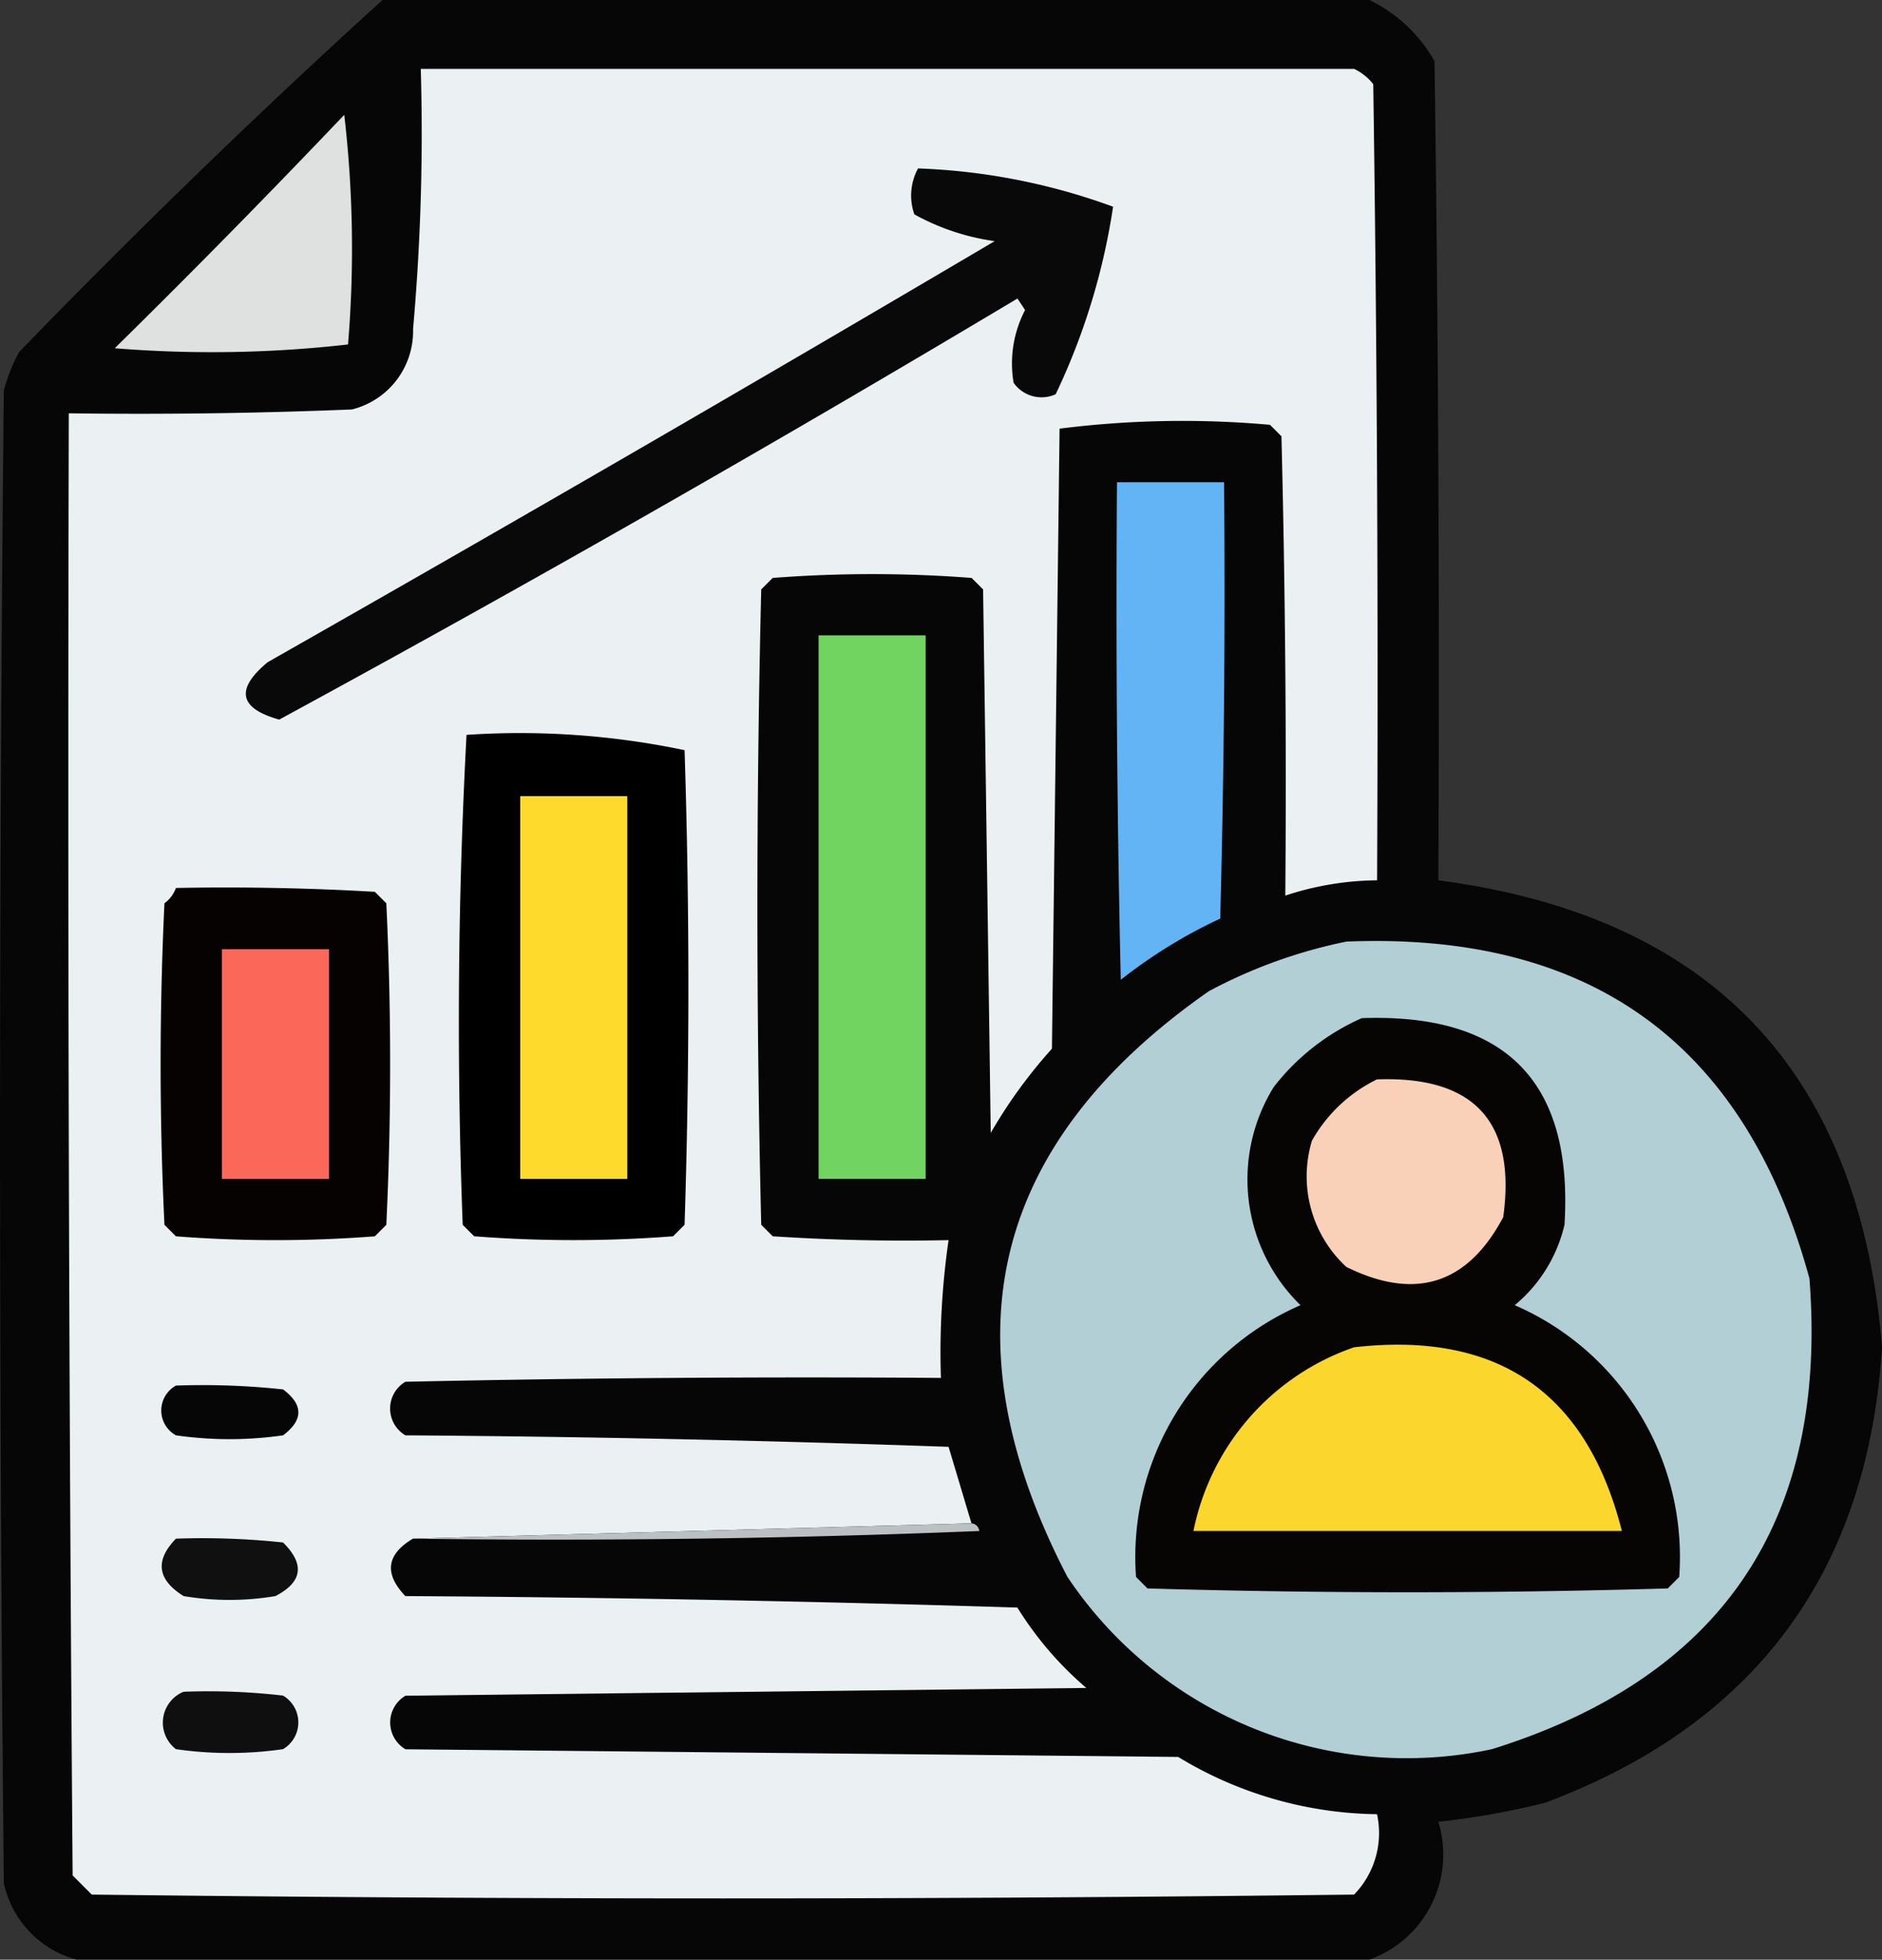 <svg xmlns="http://www.w3.org/2000/svg" width="52.438" height="54.569" viewBox="0 0 52.438 54.569">
  <rect x="0" y="0" width="52.438" height="54.569" fill="#333333" stroke="none"/>
  <g id="Grupo_1107855" data-name="Grupo 1107855" transform="translate(-404.102 -1092.431)">
    <g id="personal_11690092_-_copia" data-name="personal_11690092 - copia" transform="translate(404.102 1092.431)">
      <g id="Grupo_1107701" data-name="Grupo 1107701" transform="translate(0 0)">
        <path id="Trazado_888628" data-name="Trazado 888628" d="M15.158-.5h27.5a4.185,4.185,0,0,1,1.812,1.705q.16,11.4.107,22.808,11.406,1.494,12.363,13-.6,9.387-9.379,12.683a21.9,21.9,0,0,1-2.984.533,3.11,3.11,0,0,1-1.918,3.837H6.632a2.817,2.817,0,0,1-2.025-2.132q-.213-20.783,0-41.566a4.892,4.892,0,0,1,.426-1.066Q9.965,4.213,15.158-.5Z" transform="translate(-4.5 0.5)" fill="#050505" fill-rule="evenodd" opacity="0.964"/>
      </g>
      <g id="Grupo_1107703" data-name="Grupo 1107703" transform="translate(1.905 1.918)">
        <path id="Trazado_888630" data-name="Trazado 888630" d="M49.262,8.5a1.505,1.505,0,0,1,.533.426q.16,11.084.107,22.169a8.311,8.311,0,0,0-2.558.426q.053-6.4-.107-12.79l-.32-.32a27.366,27.366,0,0,0-5.862.107q-.106,8.633-.213,17.266a13.809,13.809,0,0,0-1.705,2.345q-.106-7.567-.213-15.134l-.32-.32a36.076,36.076,0,0,0-5.542,0l-.32.32q-.213,8.846,0,17.692l.32.32q2.449.16,4.9.107a21.759,21.759,0,0,0-.213,3.837q-7.462-.053-14.921.107a.866.866,0,0,0,0,1.492q7.569.053,15.134.32L38.6,49l-15.561.426q-1.11.66-.213,1.6,8.528.053,17.053.32A9.569,9.569,0,0,0,41.8,53.584L22.83,53.8a.866.866,0,0,0,0,1.492l21.529.213A10.909,10.909,0,0,0,49.9,57.1a2.461,2.461,0,0,1-.639,2.238q-17.586.213-35.172,0l-.533-.533q-.16-20.357-.107-40.714,3.945.053,7.887-.107a2.245,2.245,0,0,0,1.705-2.238A61.73,61.73,0,0,0,23.256,8.5Z" transform="translate(-13.437 -8.5)" fill="#ebf0f3" fill-rule="evenodd"/>
      </g>
      <g id="Grupo_1107704" data-name="Grupo 1107704" transform="translate(3.197 3.197)">
        <path id="Trazado_888631" data-name="Trazado 888631" d="M25.895,14.5A32.241,32.241,0,0,1,26,20.895,33.591,33.591,0,0,1,19.5,21Q22.762,17.793,25.895,14.5Z" transform="translate(-19.5 -14.5)" fill="#dfe0e0" fill-rule="evenodd"/>
      </g>
      <g id="Grupo_1107705" data-name="Grupo 1107705" transform="translate(6.85 4.69)">
        <path id="Trazado_888632" data-name="Trazado 888632" d="M55.365,21.5A17.587,17.587,0,0,1,60.8,22.566a18.488,18.488,0,0,1-1.6,5.222.95.95,0,0,1-1.172-.32,3.214,3.214,0,0,1,.32-2.025l-.213-.32Q47.962,31.2,37.566,36.848q-1.684-.471-.32-1.6Q47.424,29.468,57.5,23.525a6.474,6.474,0,0,1-2.238-.746A1.583,1.583,0,0,1,55.365,21.5Z" transform="translate(-36.636 -21.5)" fill="#090909" fill-rule="evenodd"/>
      </g>
      <g id="Grupo_1107706" data-name="Grupo 1107706" transform="translate(31.108 13.429)">
        <path id="Trazado_888633" data-name="Trazado 888633" d="M150.451,62.5h2.984q.053,6.076-.107,12.15a13.932,13.932,0,0,0-2.771,1.705Q150.4,69.429,150.451,62.5Z" transform="translate(-150.437 -62.5)" fill="#63b4f5" fill-rule="evenodd"/>
      </g>
      <g id="Grupo_1107707" data-name="Grupo 1107707" transform="translate(22.808 17.692)">
        <path id="Trazado_888634" data-name="Trazado 888634" d="M111.5,82.5h2.984V97.634H111.5Z" transform="translate(-111.5 -82.5)" fill="#71d460" fill-rule="evenodd"/>
      </g>
      <g id="Grupo_1107708" data-name="Grupo 1107708" transform="translate(12.787 20.415)">
        <path id="Trazado_888635" data-name="Trazado 888635" d="M64.7,95.322a22.309,22.309,0,0,1,6.075.426q.213,6.608,0,13.216l-.32.32a36.059,36.059,0,0,1-5.542,0l-.32-.32Q64.335,102.12,64.7,95.322Z" transform="translate(-64.488 -95.274)" fill-rule="evenodd"/>
      </g>
      <g id="Grupo_1107710" data-name="Grupo 1107710" transform="translate(14.495 22.169)">
        <path id="Trazado_888637" data-name="Trazado 888637" d="M75.484,103.5v10.658H72.5V103.5Z" transform="translate(-72.5 -103.5)" fill="#feda2c" fill-rule="evenodd"/>
      </g>
      <g id="Grupo_1107711" data-name="Grupo 1107711" transform="translate(4.476 24.713)">
        <path id="Trazado_888638" data-name="Trazado 888638" d="M25.926,115.451q2.773-.053,5.542.107l.32.32q.213,4.476,0,8.953l-.32.32a36.063,36.063,0,0,1-5.542,0l-.32-.32q-.213-4.476,0-8.953A.918.918,0,0,0,25.926,115.451Z" transform="translate(-25.5 -115.438)" fill="#050201" fill-rule="evenodd"/>
      </g>
      <g id="Grupo_1107712" data-name="Grupo 1107712" transform="translate(27.864 26.202)">
        <path id="Trazado_888639" data-name="Trazado 888639" d="M144.871,122.439q10.221-.412,12.9,9.379.786,10.1-8.846,13.109a11.369,11.369,0,0,1-11.83-4.8q-5.171-9.947,3.943-16.307A14.081,14.081,0,0,1,144.871,122.439Z" transform="translate(-135.219 -122.422)" fill="#b1cfd4" fill-rule="evenodd"/>
      </g>
      <g id="Grupo_1107713" data-name="Grupo 1107713" transform="translate(6.182 26.432)">
        <path id="Trazado_888640" data-name="Trazado 888640" d="M33.5,123.5h2.984v6.395H33.5Z" transform="translate(-33.5 -123.5)" fill="#fb685a" fill-rule="evenodd"/>
      </g>
      <g id="Grupo_1107714" data-name="Grupo 1107714" transform="translate(31.651 28.343)">
        <path id="Trazado_888641" data-name="Trazado 888641" d="M159.276,132.473q6.021-.214,5.649,5.755a4.122,4.122,0,0,1-1.386,2.238,7.642,7.642,0,0,1,4.583,7.567l-.32.32q-7.248.213-14.495,0l-.32-.32a7.642,7.642,0,0,1,4.583-7.567,4.887,4.887,0,0,1-.746-6.075A6.362,6.362,0,0,1,159.276,132.473Z" transform="translate(-152.985 -132.465)" fill="#060504" fill-rule="evenodd"/>
      </g>
      <g id="Grupo_1107715" data-name="Grupo 1107715" transform="translate(36.419 30.051)">
        <path id="Trazado_888642" data-name="Trazado 888642" d="M177.3,140.481q4.066-.145,3.517,3.837-1.491,2.806-4.37,1.386a3.428,3.428,0,0,1-.959-3.517A4.184,4.184,0,0,1,177.3,140.481Z" transform="translate(-175.352 -140.476)" fill="#f9d1b8" fill-rule="evenodd"/>
      </g>
      <g id="Grupo_1107716" data-name="Grupo 1107716" transform="translate(33.253 37.444)">
        <path id="Trazado_888643" data-name="Trazado 888643" d="M164.976,175.233q5.993-.684,7.461,5.116H160.5A6.831,6.831,0,0,1,164.976,175.233Z" transform="translate(-160.5 -175.161)" fill="#fbd62c" fill-rule="evenodd"/>
      </g>
      <g id="Grupo_1107717" data-name="Grupo 1107717" transform="translate(4.493 38.569)">
        <path id="Trazado_888644" data-name="Trazado 888644" d="M25.989,180.451a20.982,20.982,0,0,1,2.984.107q.853.639,0,1.279a10.492,10.492,0,0,1-2.984,0A.791.791,0,0,1,25.989,180.451Z" transform="translate(-25.579 -180.438)" fill="#060606" fill-rule="evenodd"/>
      </g>
      <g id="Grupo_1107718" data-name="Grupo 1107718" transform="translate(11.511 42.419)">
        <path id="Trazado_888645" data-name="Trazado 888645" d="M74.061,198.5a.235.235,0,0,1,.213.213q-7.884.32-15.774.213Z" transform="translate(-58.5 -198.5)" fill="#bcc0c3" fill-rule="evenodd"/>
      </g>
      <g id="Grupo_1107719" data-name="Grupo 1107719" transform="translate(4.506 42.832)">
        <path id="Trazado_888646" data-name="Trazado 888646" d="M26.036,200.451a20.984,20.984,0,0,1,2.984.107q.918.908-.213,1.492a7.723,7.723,0,0,1-2.558,0Q25.147,201.363,26.036,200.451Z" transform="translate(-25.639 -200.438)" fill="#101010" fill-rule="evenodd"/>
      </g>
      <g id="Grupo_1107720" data-name="Grupo 1107720" transform="translate(4.539 47.095)">
        <path id="Trazado_888647" data-name="Trazado 888647" d="M26.372,220.451a18.1,18.1,0,0,1,2.771.107.866.866,0,0,1,0,1.492,10.493,10.493,0,0,1-2.984,0A.93.93,0,0,1,26.372,220.451Z" transform="translate(-25.796 -220.438)" fill="#0f0f0f" fill-rule="evenodd"/>
      </g>
    </g>
  </g>
</svg>
